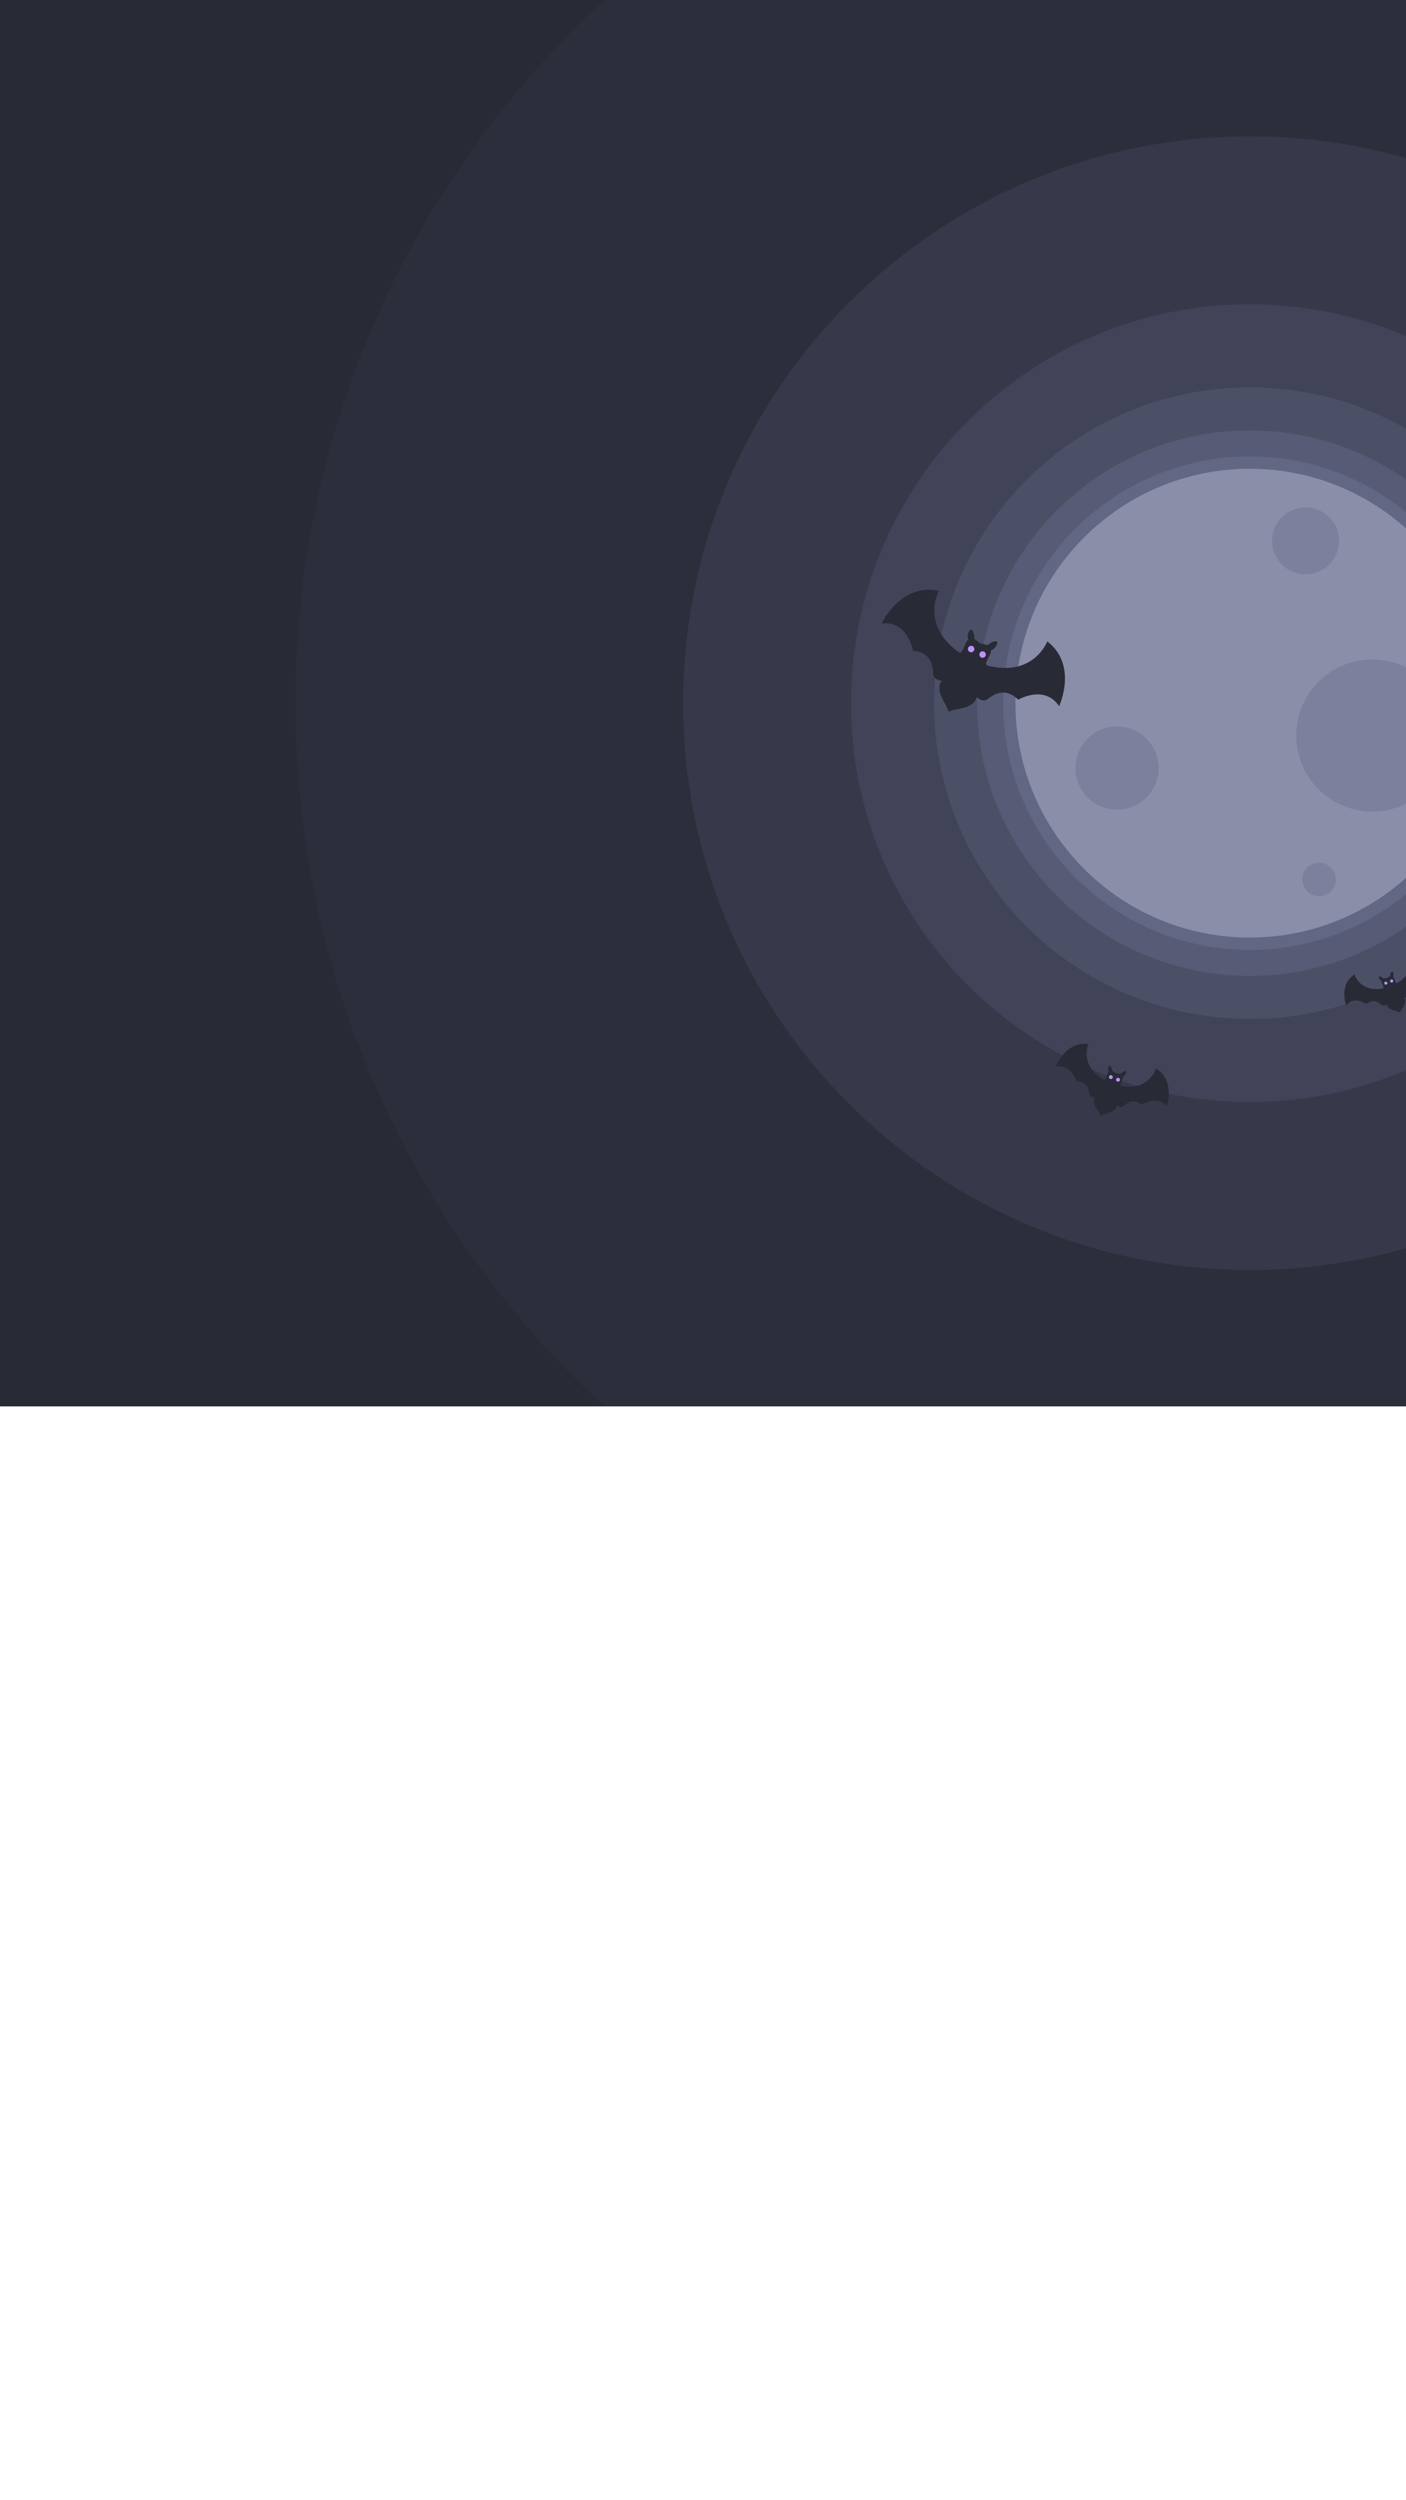 <?xml version="1.0" encoding="UTF-8"?>
<svg xmlns="http://www.w3.org/2000/svg" xmlns:xlink="http://www.w3.org/1999/xlink" width="1080pt" height="1920pt" viewBox="0 0 1080 1920" version="1.1">
<defs>
<clipPath id="clip1">
  <path d="M 226 0 L 1080 0 L 1080 1080 L 226 1080 Z M 226 0 "/>
</clipPath>
</defs>
<g id="surface719">
<path style=" stroke:none;fill-rule:nonzero;fill:rgb(15.686%,16.471%,21.176%);fill-opacity:1;" d="M 0 -0.039 L 1920 -0.039 L 1920 1080 L 0 1080 Z M 0 -0.039 "/>
<g clip-path="url(#clip1)" clip-rule="nonzero">
<path style=" stroke:none;fill-rule:nonzero;fill:rgb(16.863%,18.039%,23.137%);fill-opacity:1;" d="M 1693.059 539.98 C 1693.059 944.836 1364.855 1273.039 960 1273.039 C 555.145 1273.039 226.941 944.836 226.941 539.98 C 226.941 135.125 555.145 -193.078 960 -193.078 C 1364.855 -193.078 1693.059 135.125 1693.059 539.98 Z M 1693.059 539.98 "/>
</g>
<path style=" stroke:none;fill-rule:nonzero;fill:rgb(21.176%,22.353%,28.627%);fill-opacity:1;" d="M 1395.254 539.98 C 1395.254 780.367 1200.387 975.238 960 975.238 C 719.613 975.238 524.746 780.367 524.746 539.98 C 524.746 299.598 719.613 104.727 960 104.727 C 1200.387 104.727 1395.254 299.598 1395.254 539.98 Z M 1395.254 539.98 "/>
<path style=" stroke:none;fill-rule:nonzero;fill:rgb(25.49%,26.667%,34.51%);fill-opacity:1;" d="M 1266.293 539.98 C 1266.293 709.141 1129.16 846.273 960 846.273 C 790.84 846.273 653.707 709.141 653.707 539.98 C 653.707 370.82 790.84 233.691 960 233.691 C 1129.16 233.691 1266.293 370.82 1266.293 539.98 Z M 1266.293 539.98 "/>
<path style=" stroke:none;fill-rule:nonzero;fill:rgb(29.804%,31.373%,40.392%);fill-opacity:1;" d="M 1202.48 539.98 C 1202.48 673.898 1093.918 782.465 960 782.465 C 826.082 782.465 717.52 673.898 717.52 539.98 C 717.52 406.062 826.082 297.5 960 297.5 C 1093.918 297.5 1202.48 406.062 1202.48 539.98 Z M 1202.48 539.98 "/>
<path style=" stroke:none;fill-rule:nonzero;fill:rgb(34.118%,35.686%,45.882%);fill-opacity:1;" d="M 1169.418 539.98 C 1169.418 655.641 1075.656 749.398 960 749.398 C 844.344 749.398 750.582 655.641 750.582 539.98 C 750.582 424.324 844.344 330.562 960 330.562 C 1075.656 330.562 1169.418 424.324 1169.418 539.98 Z M 1169.418 539.98 "/>
<path style=" stroke:none;fill-rule:nonzero;fill:rgb(38.431%,40.392%,51.765%);fill-opacity:1;" d="M 1149.473 539.98 C 1149.473 644.625 1064.645 729.453 960 729.453 C 855.355 729.453 770.527 644.625 770.527 539.98 C 770.527 435.336 855.355 350.508 960 350.508 C 1064.645 350.508 1149.473 435.336 1149.473 539.98 Z M 1149.473 539.98 "/>
<path style=" stroke:none;fill-rule:nonzero;fill:rgb(54.118%,55.686%,65.882%);fill-opacity:1;" d="M 1140 539.98 C 1140 639.391 1059.41 719.98 960 719.98 C 860.59 719.98 780 639.391 780 539.98 C 780 440.57 860.59 359.98 960 359.98 C 1059.41 359.98 1140 440.57 1140 539.98 Z M 1140 539.98 "/>
<path style=" stroke:none;fill-rule:nonzero;fill:rgb(48.627%,50.196%,61.176%);fill-opacity:1;" d="M 1028.57 415.355 C 1028.57 429.559 1017.059 441.07 1002.855 441.07 C 988.656 441.07 977.145 429.559 977.145 415.355 C 977.145 401.156 988.656 389.645 1002.855 389.645 C 1017.059 389.645 1028.57 401.156 1028.57 415.355 Z M 1028.57 415.355 "/>
<path style=" stroke:none;fill-rule:nonzero;fill:rgb(48.627%,50.196%,61.176%);fill-opacity:1;" d="M 1112.5 564.82 C 1112.5 597.07 1086.355 623.215 1054.105 623.215 C 1021.859 623.215 995.715 597.07 995.715 564.82 C 995.715 532.57 1021.859 506.43 1054.105 506.43 C 1086.355 506.43 1112.5 532.57 1112.5 564.82 Z M 1112.5 564.82 "/>
<path style=" stroke:none;fill-rule:nonzero;fill:rgb(48.627%,50.196%,61.176%);fill-opacity:1;" d="M 890 589.82 C 890 607.477 875.688 621.785 858.035 621.785 C 840.383 621.785 826.07 607.477 826.07 589.82 C 826.07 572.168 840.383 557.855 858.035 557.855 C 875.688 557.855 890 572.168 890 589.82 Z M 890 589.82 "/>
<path style=" stroke:none;fill-rule:nonzero;fill:rgb(48.627%,50.196%,61.176%);fill-opacity:1;" d="M 1026.07 675.355 C 1026.07 682.457 1020.316 688.215 1013.215 688.215 C 1006.113 688.215 1000.355 682.457 1000.355 675.355 C 1000.355 668.258 1006.113 662.5 1013.215 662.5 C 1020.316 662.5 1026.07 668.258 1026.07 675.355 Z M 1026.07 675.355 "/>
<path style=" stroke:none;fill-rule:evenodd;fill:rgb(15.686%,16.471%,21.176%);fill-opacity:1;" d="M 845.523 856.941 C 845.523 856.941 847.195 855.914 849.875 855.25 C 852.559 854.586 857.457 852.875 857.84 848.945 C 857.84 848.945 860.719 851.496 862.98 849.434 C 865.238 847.371 870.398 842.824 877.055 848.469 C 877.055 848.469 888.387 840.176 896.145 849.688 C 896.145 849.688 903.25 830.215 888.008 820.398 C 888.008 820.398 883.32 837.375 861.82 834.098 C 861.82 834.098 860.219 834.176 860.996 832.012 C 861.773 829.852 862.906 827.52 862.414 826.855 C 862.414 826.855 865.117 825.98 865.031 822.586 C 865.031 822.586 862.805 822.141 860.805 824.625 L 857.301 824.172 L 854.309 822.289 C 854.344 819.102 852.344 818.027 852.344 818.027 C 850.121 820.594 851.648 822.984 851.648 822.984 C 850.844 823.184 850.234 825.703 849.457 827.867 C 848.684 830.027 847.496 828.953 847.496 828.953 C 828.828 817.793 836.016 801.715 836.016 801.715 C 818.012 799.586 811.098 819.129 811.098 819.129 C 823.137 816.723 826.598 830.34 826.598 830.34 C 835.32 830.219 836.406 837.012 836.836 840.043 C 837.27 843.07 841.117 842.934 841.117 842.934 C 838.91 846.207 841.598 850.648 843.242 852.867 C 844.887 855.086 845.523 856.941 845.523 856.941 "/>
<path style=" stroke:none;fill-rule:nonzero;fill:rgb(74.118%,57.647%,97.647%);fill-opacity:1;" d="M 854.387 828.141 C 853.832 828.746 852.887 828.789 852.277 828.23 C 851.672 827.672 851.633 826.727 852.191 826.121 C 852.75 825.512 853.691 825.473 854.301 826.031 C 854.906 826.59 854.945 827.535 854.387 828.141 Z M 854.387 828.141 "/>
<path style=" stroke:none;fill-rule:nonzero;fill:rgb(74.118%,57.647%,97.647%);fill-opacity:1;" d="M 859.891 830.18 C 859.332 830.785 858.391 830.824 857.781 830.266 C 857.176 829.707 857.137 828.766 857.691 828.156 C 858.25 827.551 859.195 827.512 859.805 828.066 C 860.41 828.625 860.449 829.57 859.891 830.18 Z M 859.891 830.18 "/>
<path style=" stroke:none;fill-rule:evenodd;fill:rgb(15.686%,16.471%,21.176%);fill-opacity:1;" d="M 1075.355 777.609 C 1075.355 777.609 1075.859 776.094 1077.176 774.27 C 1078.496 772.445 1080.645 768.801 1078.816 766.156 C 1078.816 766.156 1081.953 766.23 1082.273 763.758 C 1082.594 761.285 1083.414 755.742 1090.523 755.754 C 1090.523 755.754 1093.215 744.633 1103.051 746.473 C 1103.051 746.473 1097.23 730.617 1082.582 732.523 C 1082.582 732.523 1088.59 745.555 1073.484 754.824 C 1073.484 754.824 1072.531 755.715 1071.875 753.957 C 1071.223 752.203 1070.703 750.156 1070.047 750 C 1070.047 750 1071.27 748.039 1069.43 745.969 C 1069.43 745.969 1067.812 746.863 1067.871 749.461 L 1065.453 751.023 L 1062.602 751.422 C 1060.945 749.422 1059.137 749.805 1059.137 749.805 C 1059.102 752.57 1061.309 753.258 1061.309 753.258 C 1060.914 753.801 1061.863 755.691 1062.516 757.445 C 1063.168 759.199 1061.863 759.152 1061.863 759.152 C 1044.379 762.027 1040.395 748.238 1040.395 748.238 C 1028.07 756.383 1034.043 772.18 1034.043 772.18 C 1040.273 764.355 1049.59 771.008 1049.59 771.008 C 1054.953 766.344 1059.199 770 1061.062 771.66 C 1062.926 773.32 1065.246 771.211 1065.246 771.211 C 1065.594 774.41 1069.605 775.758 1071.797 776.273 C 1073.984 776.789 1075.355 777.609 1075.355 777.609 "/>
<path style=" stroke:none;fill-rule:nonzero;fill:rgb(74.118%,57.647%,97.647%);fill-opacity:1;" d="M 1065.727 755.023 C 1065.699 755.695 1065.133 756.215 1064.461 756.188 C 1063.789 756.16 1063.27 755.594 1063.297 754.922 C 1063.324 754.25 1063.891 753.73 1064.562 753.758 C 1065.234 753.785 1065.754 754.352 1065.727 755.023 Z M 1065.727 755.023 "/>
<path style=" stroke:none;fill-rule:nonzero;fill:rgb(74.118%,57.647%,97.647%);fill-opacity:1;" d="M 1070.223 753.398 C 1070.195 754.066 1069.629 754.59 1068.957 754.562 C 1068.285 754.535 1067.766 753.965 1067.793 753.297 C 1067.82 752.625 1068.387 752.102 1069.059 752.129 C 1069.73 752.16 1070.25 752.727 1070.223 753.398 Z M 1070.223 753.398 "/>
<path style=" stroke:none;fill-rule:evenodd;fill:rgb(15.686%,16.471%,21.176%);fill-opacity:1;" d="M 728.598 546.629 C 728.598 546.629 731.52 545.184 736.062 544.488 C 740.602 543.793 748.977 541.699 750.203 535.246 C 750.203 535.246 754.59 539.91 758.645 536.836 C 762.699 533.762 771.934 527.008 782.098 537.363 C 782.098 537.363 802.125 525.34 813.539 542.27 C 813.539 542.27 828.25 511.09 804.488 492.527 C 804.488 492.527 794.156 519.938 759.039 511.262 C 759.039 511.262 756.375 511.145 757.988 507.68 C 759.602 504.215 761.832 500.527 761.117 499.352 C 761.117 499.352 765.723 498.316 766.098 492.68 C 766.098 492.68 762.48 491.602 758.785 495.41 L 753.051 494.137 L 748.387 490.566 C 748.922 485.289 745.77 483.211 745.77 483.211 C 741.703 487.121 743.867 491.316 743.867 491.316 C 742.508 491.523 741.121 495.605 739.504 499.07 C 737.895 502.531 736.09 500.57 736.09 500.57 C 706.859 479.27 721.195 453.723 721.195 453.723 C 691.691 447.473 677.289 478.797 677.289 478.797 C 697.59 476.637 701.27 499.711 701.27 499.711 C 715.738 500.828 716.508 512.242 716.762 517.328 C 717.02 522.41 723.41 522.762 723.41 522.762 C 719.262 527.855 723.047 535.613 725.434 539.539 C 727.82 543.461 728.598 546.629 728.598 546.629 "/>
<path style=" stroke:none;fill-rule:nonzero;fill:rgb(74.118%,57.647%,97.647%);fill-opacity:1;" d="M 747.633 500.27 C 746.613 501.188 745.043 501.113 744.125 500.098 C 743.203 499.078 743.277 497.508 744.297 496.59 C 745.312 495.668 746.883 495.746 747.805 496.762 C 748.723 497.777 748.648 499.348 747.633 500.27 Z M 747.633 500.27 "/>
<path style=" stroke:none;fill-rule:nonzero;fill:rgb(74.118%,57.647%,97.647%);fill-opacity:1;" d="M 756.438 504.473 C 755.422 505.395 753.852 505.316 752.93 504.301 C 752.008 503.285 752.086 501.715 753.102 500.793 C 754.117 499.875 755.688 499.949 756.609 500.965 C 757.531 501.98 757.453 503.555 756.438 504.473 Z M 756.438 504.473 "/>
</g>
</svg>
